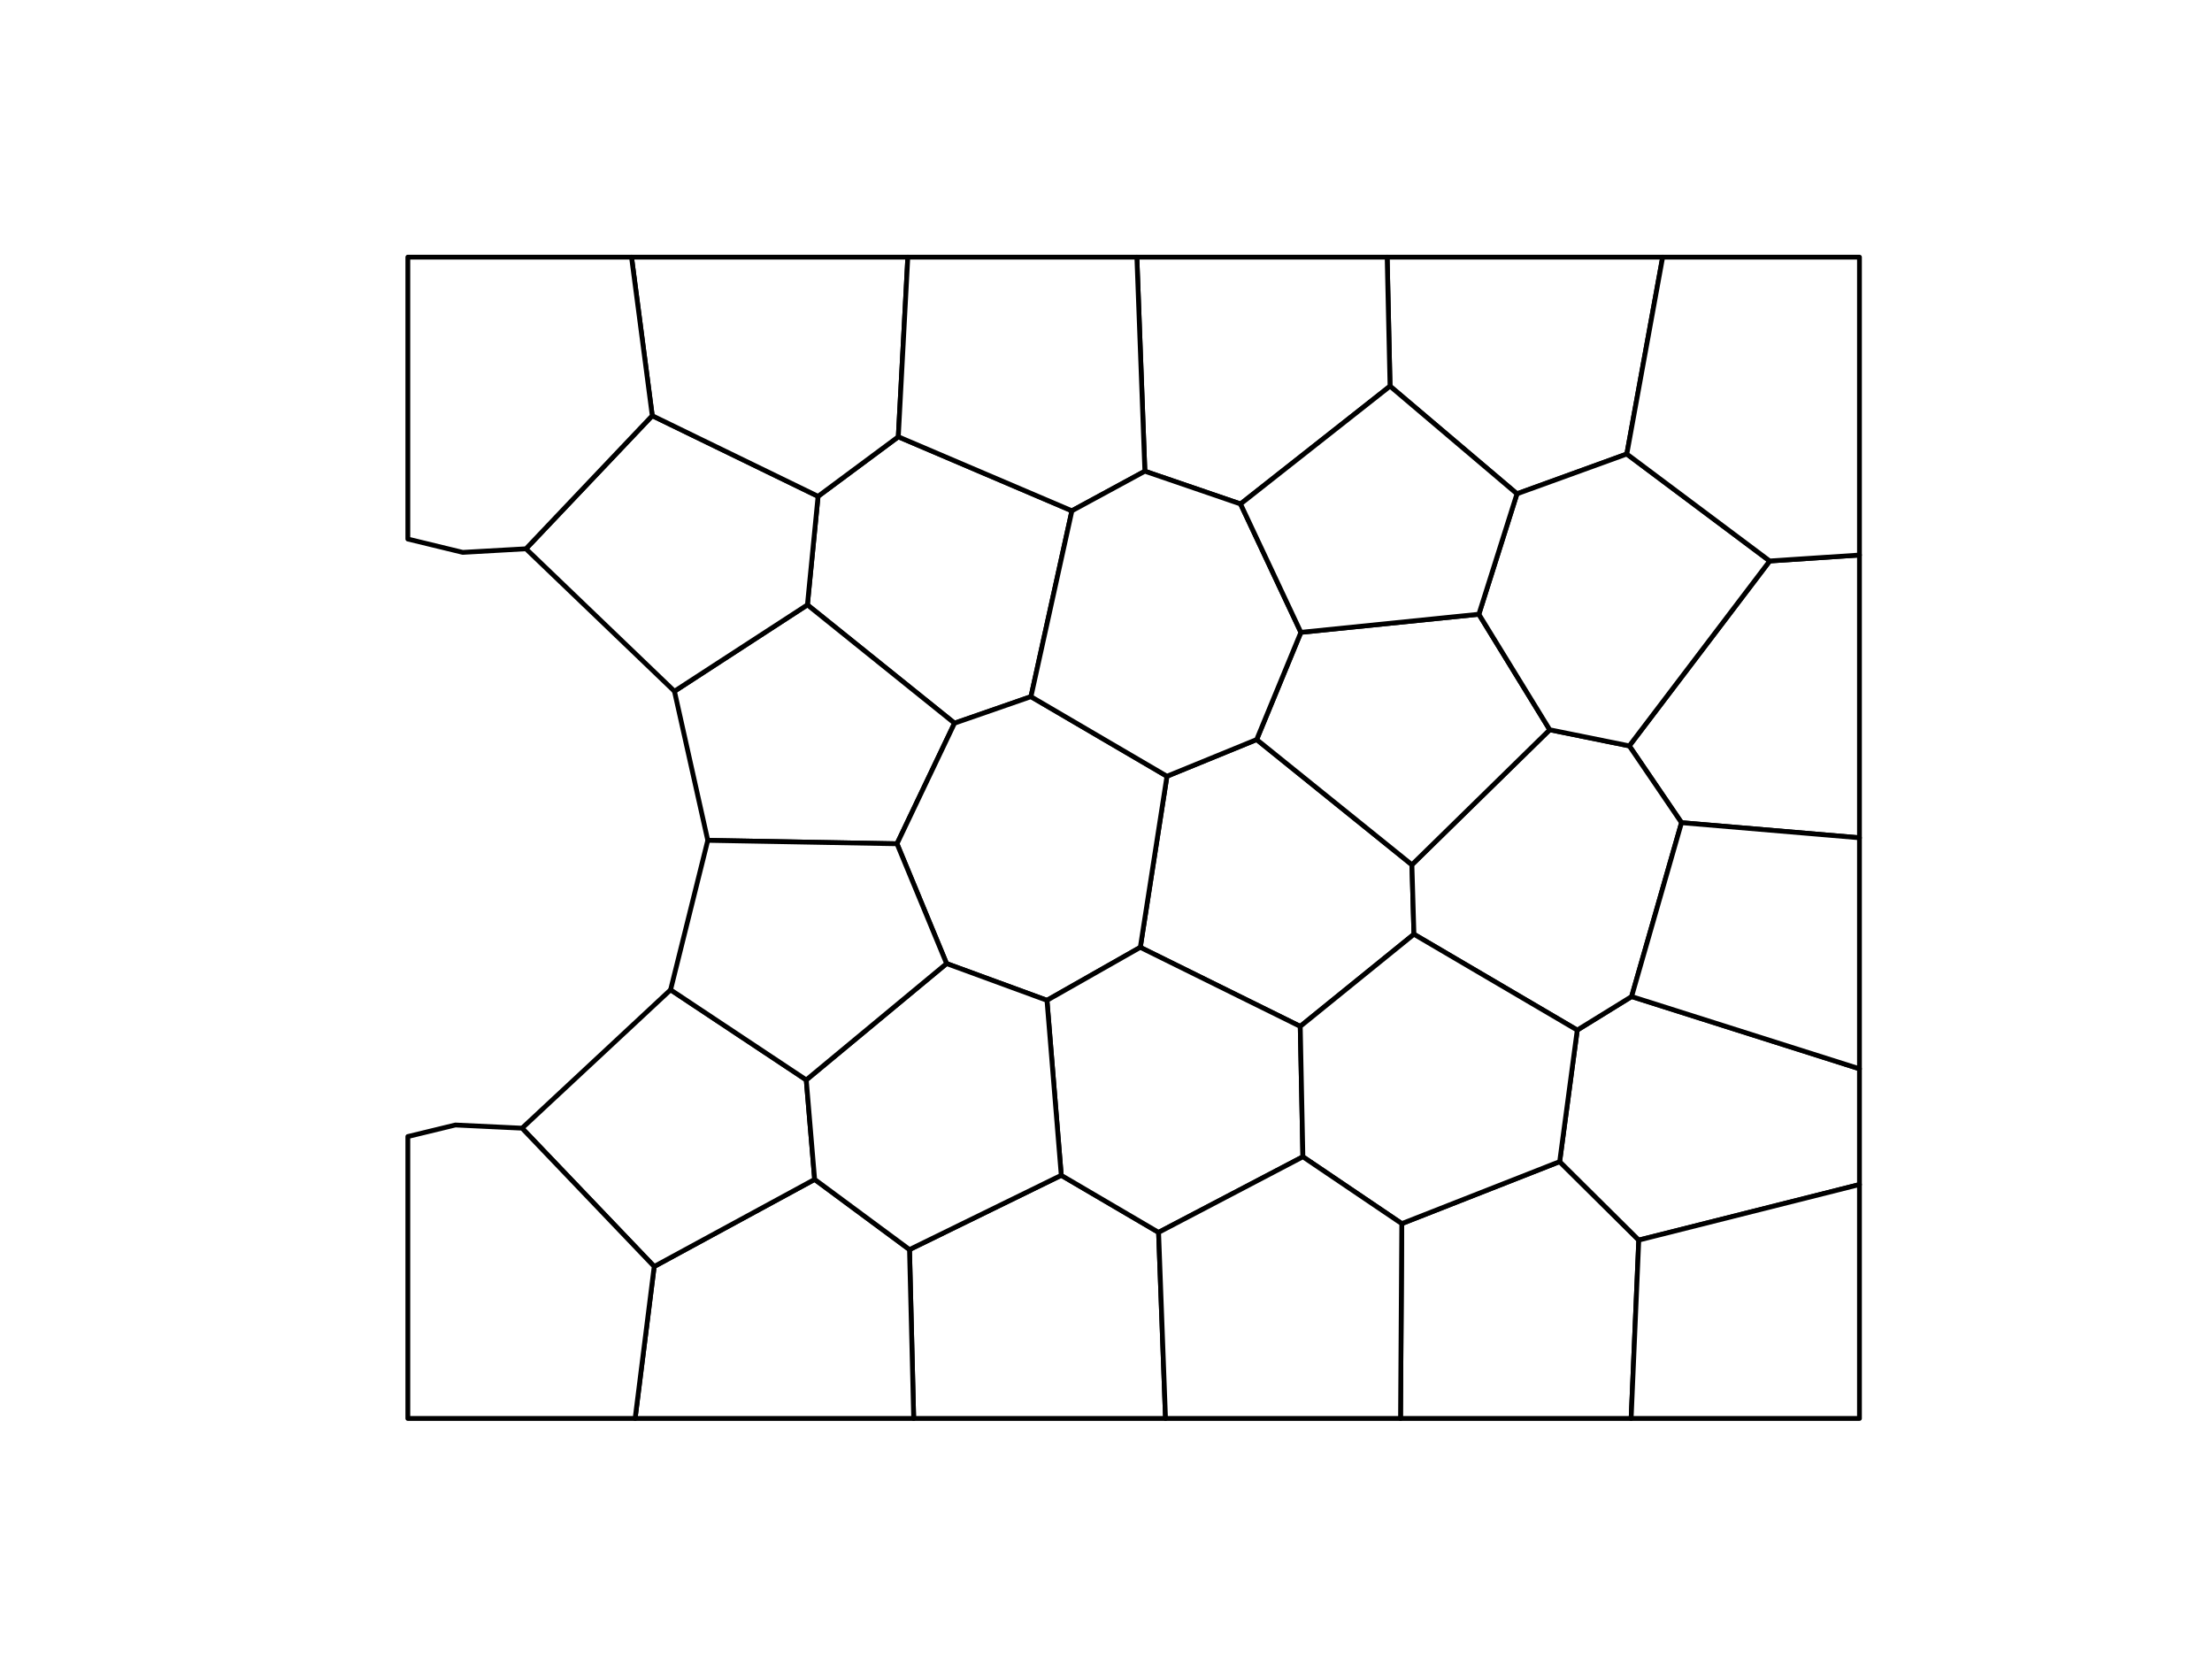 <?xml version="1.0" encoding="utf-8" standalone="no"?>
<!DOCTYPE svg PUBLIC "-//W3C//DTD SVG 1.1//EN"
  "http://www.w3.org/Graphics/SVG/1.1/DTD/svg11.dtd">
<!-- Created with matplotlib (https://matplotlib.org/) -->
<svg height="345.6pt" version="1.1" viewBox="0 0 460.8 345.6" width="460.8pt" xmlns="http://www.w3.org/2000/svg" xmlns:xlink="http://www.w3.org/1999/xlink">
 <defs>
  <style type="text/css">
*{stroke-linecap:butt;stroke-linejoin:round;}
  </style>
 </defs>
 <g id="figure_1">
  <g id="patch_1">
   <path d="M 0 345.6 
L 460.8 345.6 
L 460.8 0 
L 0 0 
z
" style="fill:#ffffff;"/>
  </g>
  <g id="axes_1">
   <g id="PatchCollection_1">
    <path clip-path="url(#p1fcc9250d3)" d="M 190.341 295.488 
L 242.798 295.488 
L 241.355 256.726 
L 221.079 244.838 
L 189.466 260.308 
z
" style="fill:#ffffff;stroke:#000000;"/>
    <path clip-path="url(#p1fcc9250d3)" d="M 168.198 126.004 
L 198.844 150.652 
L 214.769 145.125 
L 223.299 106.408 
L 187.132 90.989 
L 170.418 103.393 
z
" style="fill:#ffffff;stroke:#000000;"/>
    <path clip-path="url(#p1fcc9250d3)" d="M 289.572 80.448 
L 316.013 102.868 
L 338.895 94.581 
L 346.365 53.568 
L 288.97 53.568 
z
" style="fill:#ffffff;stroke:#000000;"/>
    <path clip-path="url(#p1fcc9250d3)" d="M 291.757 295.488 
L 339.797 295.488 
L 341.387 258.333 
L 324.909 241.987 
L 292.017 254.904 
z
" style="fill:#ffffff;stroke:#000000;"/>
    <path clip-path="url(#p1fcc9250d3)" d="M 237.545 197.35 
L 270.867 213.816 
L 294.551 194.62 
L 294.127 180.143 
L 261.788 154.064 
L 243.097 161.705 
z
" style="fill:#ffffff;stroke:#000000;"/>
    <path clip-path="url(#p1fcc9250d3)" d="M 238.499 98.162 
L 258.427 104.985 
L 289.572 80.448 
L 288.97 53.568 
L 236.831 53.568 
z
" style="fill:#ffffff;stroke:#000000;"/>
    <path clip-path="url(#p1fcc9250d3)" d="M 132.309 295.488 
L 190.341 295.488 
L 189.466 260.308 
L 169.706 245.69 
L 136.281 263.835 
z
" style="fill:#ffffff;stroke:#000000;"/>
    <path clip-path="url(#p1fcc9250d3)" d="M 136.281 263.835 
L 169.706 245.69 
L 167.96 224.967 
L 139.695 206.195 
L 108.753 235.021 
z
" style="fill:#ffffff;stroke:#000000;"/>
    <path clip-path="url(#p1fcc9250d3)" d="M 147.444 175.061 
L 186.862 175.772 
L 198.844 150.652 
L 168.198 126.004 
L 140.5 143.999 
z
" style="fill:#ffffff;stroke:#000000;"/>
    <path clip-path="url(#p1fcc9250d3)" d="M 339.41 155.381 
L 350.291 171.381 
L 387.36 174.528 
L 387.36 115.625 
L 368.662 116.862 
z
" style="fill:#ffffff;stroke:#000000;"/>
    <path clip-path="url(#p1fcc9250d3)" d="M 140.5 143.999 
L 168.198 126.004 
L 170.418 103.393 
L 135.876 86.596 
L 109.566 114.322 
z
" style="fill:#ffffff;stroke:#000000;"/>
    <path clip-path="url(#p1fcc9250d3)" d="M 84.96 295.488 
L 132.309 295.488 
L 136.281 263.835 
L 108.753 235.021 
L 94.867 234.358 
L 84.96 236.761 
z
" style="fill:#ffffff;stroke:#000000;"/>
    <path clip-path="url(#p1fcc9250d3)" d="M 135.876 86.596 
L 170.418 103.393 
L 187.132 90.989 
L 189.116 53.568 
L 131.56 53.568 
z
" style="fill:#ffffff;stroke:#000000;"/>
    <path clip-path="url(#p1fcc9250d3)" d="M 324.909 241.987 
L 341.387 258.333 
L 387.36 246.764 
L 387.36 222.647 
L 339.895 207.598 
L 328.57 214.585 
z
" style="fill:#ffffff;stroke:#000000;"/>
    <path clip-path="url(#p1fcc9250d3)" d="M 187.132 90.989 
L 223.299 106.408 
L 238.499 98.162 
L 236.831 53.568 
L 189.116 53.568 
z
" style="fill:#ffffff;stroke:#000000;"/>
    <path clip-path="url(#p1fcc9250d3)" d="M 294.551 194.62 
L 328.57 214.585 
L 339.895 207.598 
L 350.291 171.381 
L 339.41 155.381 
L 322.838 152.023 
L 294.127 180.143 
z
" style="fill:#ffffff;stroke:#000000;"/>
    <path clip-path="url(#p1fcc9250d3)" d="M 261.788 154.064 
L 294.127 180.143 
L 322.838 152.023 
L 308.073 127.958 
L 271 131.729 
z
" style="fill:#ffffff;stroke:#000000;"/>
    <path clip-path="url(#p1fcc9250d3)" d="M 339.895 207.598 
L 387.36 222.647 
L 387.36 174.528 
L 350.291 171.381 
z
" style="fill:#ffffff;stroke:#000000;"/>
    <path clip-path="url(#p1fcc9250d3)" d="M 197.19 200.728 
L 218.104 208.387 
L 237.545 197.35 
L 243.097 161.705 
L 214.769 145.125 
L 198.844 150.652 
L 186.862 175.772 
z
" style="fill:#ffffff;stroke:#000000;"/>
    <path clip-path="url(#p1fcc9250d3)" d="M 308.073 127.958 
L 322.838 152.023 
L 339.41 155.381 
L 368.662 116.862 
L 338.895 94.581 
L 316.013 102.868 
z
" style="fill:#ffffff;stroke:#000000;"/>
    <path clip-path="url(#p1fcc9250d3)" d="M 214.769 145.125 
L 243.097 161.705 
L 261.788 154.064 
L 271 131.729 
L 258.427 104.985 
L 238.499 98.162 
L 223.299 106.408 
z
" style="fill:#ffffff;stroke:#000000;"/>
    <path clip-path="url(#p1fcc9250d3)" d="M 221.079 244.838 
L 241.355 256.726 
L 271.418 240.978 
L 270.867 213.816 
L 237.545 197.35 
L 218.104 208.387 
z
" style="fill:#ffffff;stroke:#000000;"/>
    <path clip-path="url(#p1fcc9250d3)" d="M 84.96 112.292 
L 96.399 115.068 
L 109.566 114.322 
L 135.876 86.596 
L 131.56 53.568 
L 84.96 53.568 
z
" style="fill:#ffffff;stroke:#000000;"/>
    <path clip-path="url(#p1fcc9250d3)" d="M 271.418 240.978 
L 292.017 254.904 
L 324.909 241.987 
L 328.57 214.585 
L 294.551 194.62 
L 270.867 213.816 
z
" style="fill:#ffffff;stroke:#000000;"/>
    <path clip-path="url(#p1fcc9250d3)" d="M 271 131.729 
L 308.073 127.958 
L 316.013 102.868 
L 289.572 80.448 
L 258.427 104.985 
z
" style="fill:#ffffff;stroke:#000000;"/>
    <path clip-path="url(#p1fcc9250d3)" d="M 339.797 295.488 
L 387.36 295.488 
L 387.36 246.764 
L 341.387 258.333 
z
" style="fill:#ffffff;stroke:#000000;"/>
    <path clip-path="url(#p1fcc9250d3)" d="M 169.706 245.69 
L 189.466 260.308 
L 221.079 244.838 
L 218.104 208.387 
L 197.19 200.728 
L 167.96 224.967 
z
" style="fill:#ffffff;stroke:#000000;"/>
    <path clip-path="url(#p1fcc9250d3)" d="M 338.895 94.581 
L 368.662 116.862 
L 387.36 115.625 
L 387.36 53.568 
L 346.365 53.568 
z
" style="fill:#ffffff;stroke:#000000;"/>
    <path clip-path="url(#p1fcc9250d3)" d="M 139.695 206.195 
L 167.96 224.967 
L 197.19 200.728 
L 186.862 175.772 
L 147.444 175.061 
z
" style="fill:#ffffff;stroke:#000000;"/>
    <path clip-path="url(#p1fcc9250d3)" d="M 242.798 295.488 
L 291.757 295.488 
L 292.017 254.904 
L 271.418 240.978 
L 241.355 256.726 
z
" style="fill:#ffffff;stroke:#000000;"/>
   </g>
  </g>
 </g>
 <defs>
  <clipPath id="p1fcc9250d3">
   <rect height="266.112" width="332.64" x="69.84" y="41.472"/>
  </clipPath>
 </defs>
</svg>
